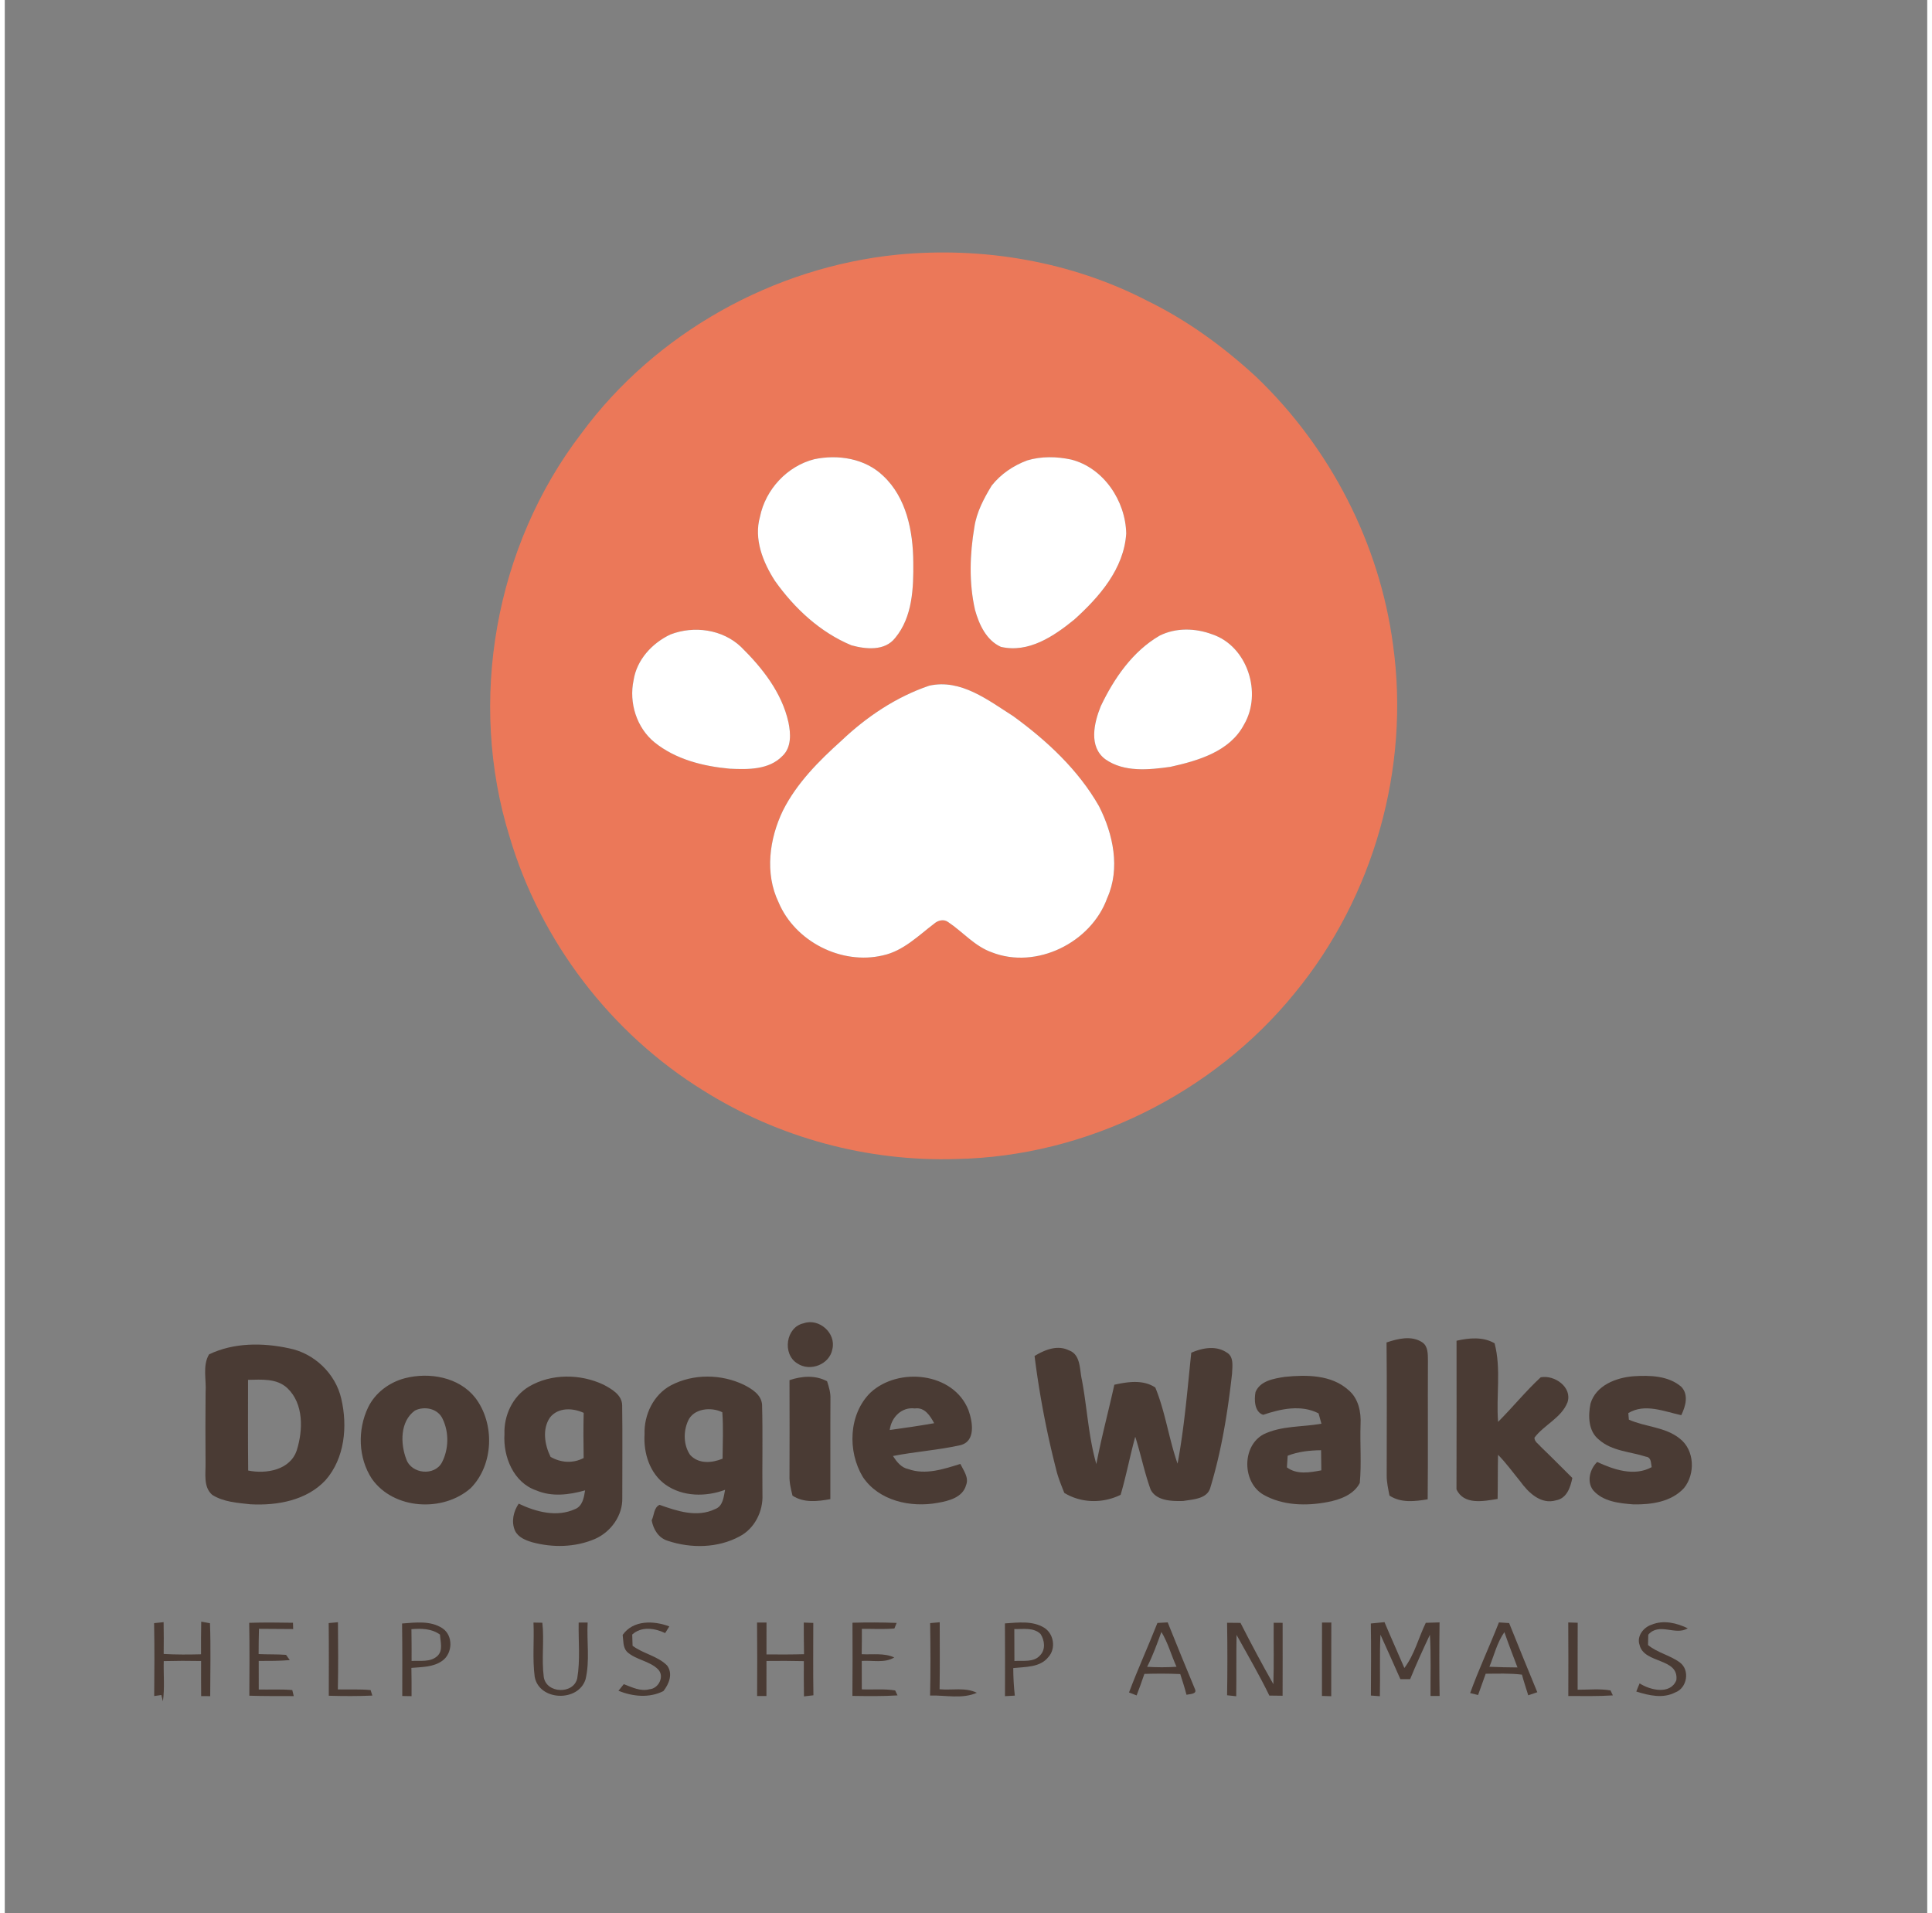 <svg xmlns="http://www.w3.org/2000/svg" viewBox="0 0 602 599" width="101" height="100"><rect x="0" y="0" width="602" height="599" fill="#808080" stroke="none"/><style>.shp1{fill:#fff}.shp2{fill:#4a3b34}</style><path id="Layer" fill-rule="evenodd" d="M279.53 79.73c26.77-2.57 54.36 2.07 78.31 14.48 12.53 6.12 23.88 14.42 34.11 23.86 23.09 22.11 38.57 52.09 42.77 83.82 5.38 38.53-6.05 78.96-30.75 109-25.59 31.51-65.31 51.22-105.96 51.98-27.78.91-55.77-6.67-79.31-21.47-28.93-17.89-50.91-46.69-60.59-79.3-13.25-42.52-4.64-91.1 22.47-126.44 23.17-31.45 60.15-52.05 98.95-55.93zm-26.06 64.05c-8.47 2.15-15.25 9.47-16.98 18.01-1.97 6.99.91 14.22 4.68 20.07 6.08 8.58 14.15 16.11 23.96 20.18 4.51 1.24 10.45 1.85 13.69-2.31 5.45-6.55 5.77-15.65 5.67-23.77-.07-9.61-2.13-20.18-9.44-26.99-5.66-5.44-14.11-6.77-21.58-5.19zm66.7.37c-4.29 1.58-8.29 4.28-11.13 7.89-2.44 4.02-4.73 8.31-5.42 13.03-1.44 8.54-1.72 17.42.21 25.9 1.27 4.56 3.53 9.49 8.08 11.55 8.7 2.02 16.6-3.33 23-8.54 7.84-7.07 15.56-15.9 16.26-26.94-.2-10.22-7.07-20.58-17.25-23.16-4.5-.96-9.31-1.07-13.75.27zm-111.73 54.5c-5.73 2.7-10.54 7.91-11.53 14.32-1.51 7.06.96 14.94 6.62 19.5 6.6 5.3 15.19 7.45 23.48 8.2 5.65.27 12.31.4 16.53-4.01 2.84-2.69 2.59-7 1.86-10.5-2.06-9.32-8.2-17.08-14.86-23.63-5.81-5.51-14.75-6.72-22.1-3.88zm153.22.35c-8.47 4.9-14.34 13.43-18.47 22.13-2.1 5.21-3.85 12.66 1.46 16.6 5.87 4.12 13.62 3.3 20.35 2.36 8.63-1.91 18.62-4.78 23.04-13.21 5.8-9.83 1.11-24.58-9.93-28.27-5.25-1.97-11.35-2.15-16.45.39zm-72.2 15.69c-10.32 3.5-19.6 9.74-27.48 17.22-7.09 6.37-14 13.3-18.33 21.92-4.23 8.81-5.7 19.58-1.35 28.65 5.16 12.31 19.73 19.73 32.71 16.63 6.36-1.38 11.06-6.16 16.07-9.96 1.16-1.02 3-1.46 4.33-.46 4.6 3.07 8.3 7.56 13.64 9.46 13.96 5.49 31.15-3.02 36.16-16.96 4.18-9.29 1.88-20.08-2.58-28.81-6.49-11.38-16.31-20.49-26.81-28.14-7.86-4.98-16.44-11.79-26.36-9.55z" fill="#eb7859"/><path id="Layer" class="shp1" d="M253.47 143.78c7.47-1.58 15.92-.25 21.58 5.19 7.31 6.81 9.37 17.38 9.44 26.99.1 8.12-.22 17.22-5.67 23.77-3.24 4.16-9.18 3.55-13.69 2.31-9.81-4.07-17.88-11.6-23.96-20.18-3.77-5.85-6.65-13.08-4.68-20.07 1.73-8.54 8.51-15.86 16.98-18.01zM320.17 144.15c4.44-1.34 9.25-1.23 13.75-.27 10.18 2.58 17.05 12.94 17.25 23.16-.7 11.04-8.42 19.87-16.26 26.94-6.4 5.21-14.3 10.56-23 8.54-4.55-2.06-6.81-6.99-8.08-11.55-1.93-8.48-1.65-17.36-.21-25.9.69-4.72 2.98-9.01 5.42-13.03 2.84-3.61 6.84-6.31 11.13-7.89zM208.44 198.65c7.35-2.84 16.29-1.63 22.1 3.88 6.66 6.55 12.8 14.31 14.86 23.63.73 3.5.98 7.81-1.86 10.5-4.22 4.41-10.88 4.28-16.53 4.01-8.29-.75-16.88-2.9-23.48-8.2-5.66-4.56-8.13-12.44-6.62-19.5.99-6.41 5.8-11.62 11.53-14.32zM361.66 199c5.1-2.54 11.2-2.36 16.45-.39 11.04 3.69 15.73 18.44 9.93 28.27-4.42 8.43-14.41 11.3-23.04 13.21-6.73.94-14.48 1.76-20.35-2.36-5.31-3.94-3.56-11.39-1.46-16.6 4.13-8.7 10-17.23 18.47-22.13zM289.46 214.69c9.92-2.24 18.5 4.57 26.36 9.55 10.5 7.65 20.32 16.76 26.81 28.14 4.46 8.73 6.76 19.52 2.58 28.81-5.01 13.94-22.2 22.45-36.16 16.96-5.34-1.9-9.04-6.39-13.64-9.46-1.33-1-3.17-.56-4.33.46-5.01 3.8-9.71 8.58-16.07 9.96-12.98 3.1-27.55-4.32-32.71-16.63-4.35-9.07-2.88-19.84 1.35-28.65 4.33-8.62 11.24-15.55 18.33-21.92 7.88-7.48 17.16-13.72 27.48-17.22z"/><path id="Layer" class="shp2" d="M250.18 414.3c4.81-1.68 10.2 3.09 8.98 8.08-.83 4.82-7.01 7.2-10.98 4.49-4.77-2.89-3.63-11.39 2-12.57zM432.69 420.31c3.54-1.18 7.77-2.27 11.16-.06 1.87 1.23 1.77 3.73 1.8 5.72-.08 14.48.07 28.96-.08 43.45-4 .66-8.38 1.2-11.96-1.17-.4-2.08-.89-4.17-.87-6.29-.01-13.89.1-27.77-.05-41.65zM454.61 419.77c3.94-.89 8.27-1.32 11.91.8 2.12 8 .44 16.43 1.1 24.6 4.56-4.54 8.62-9.59 13.34-13.95 4.22-.84 9.97 3.04 8.39 7.84-1.93 4.88-7.29 7.01-10.34 11.05-.04 1.29 1.3 1.98 2.01 2.89 3.34 3.18 6.56 6.49 9.85 9.73-.59 2.92-1.71 6.38-5.08 7-4.78 1.43-8.74-2.45-11.28-5.99-2.28-2.77-4.37-5.71-6.91-8.26-.11 4.61-.04 9.22-.13 13.82-4.36.71-10.58 2-12.88-3.01.06-15.51.02-31.02.02-46.52z"/><path id="Layer" fill-rule="evenodd" class="shp2" d="M63.97 424.04c7.65-3.7 16.8-3.69 24.99-1.91 7.93 1.53 14.64 7.93 16.42 15.82 2.01 8.59 1.09 18.62-4.93 25.47-5.9 6.37-15.2 8.01-23.51 7.56-4.06-.45-8.42-.71-11.96-2.94-2.87-2.46-2.04-6.69-2.11-10.04-.04-7.33-.07-14.66.01-21.99.3-3.94-1.03-8.44 1.09-11.97zm12.21 7.97c-.01 9.47-.05 18.93.04 28.4 5.64 1.15 13.17-.14 15.22-6.35 1.98-6.29 2.21-14.57-2.96-19.46-3.34-3.12-8.1-2.65-12.3-2.59z"/><path id="Layer" class="shp2" d="M322.47 424.55c3.15-1.92 7.14-3.57 10.73-1.78 3.8 1.33 3.33 6.05 4.09 9.25 1.65 8.76 2.06 17.8 4.53 26.37 1.58-8.34 3.81-16.55 5.63-24.84 4.19-.94 9.04-1.67 12.83.87 3.15 7.66 4.23 16.02 6.97 23.84 2.14-11.47 3.08-23.14 4.29-34.73 3.48-1.52 7.71-2.34 11.09-.08 2.31 1.29 1.76 4.35 1.69 6.56-1.34 12.02-3.27 24.06-6.78 35.66-.94 3.66-5.44 3.75-8.5 4.27-3.52.09-8.4.02-10.22-3.56-1.96-5.41-3.07-11.08-4.82-16.55-1.66 6.03-2.82 12.18-4.58 18.18-5.56 2.74-12.32 2.66-17.64-.6-.97-2.46-1.99-4.91-2.59-7.49a287.13 287.13 0 01-6.72-35.37z"/><path id="Layer" fill-rule="evenodd" class="shp2" d="M125.36 431.49c7.63-1.94 16.83-.34 21.93 6.08 6.22 8.08 5.86 21.01-1.39 28.35-8.66 7.63-24.17 6.76-30.97-2.96-4.27-6.53-4.5-15.3-1.18-22.27 2.22-4.63 6.69-7.93 11.61-9.2zm3.07 10.14c-4.68 3.37-4.58 10.4-2.68 15.29 1.63 4.58 8.83 5.28 11.14.96 2.14-4.11 2.26-9.39.25-13.57-1.43-3.3-5.68-4.19-8.71-2.68zM164.12 434.14c6.98-4.13 16.1-4.04 23.36-.62 2.55 1.35 5.79 3.18 5.85 6.45.14 9.66.02 19.33.04 28.99.16 5.55-3.6 10.72-8.61 12.89-6.14 2.62-13.18 2.75-19.57 1.02-2.12-.63-4.42-1.53-5.43-3.65-1.21-2.81-.49-5.99 1.17-8.44 5.4 2.58 11.94 4.33 17.66 1.7 2.35-.93 2.79-3.67 3.13-5.86-4.97 1.4-10.36 2.1-15.26.02-7.16-2.42-10.44-10.57-9.99-17.63-.21-5.86 2.56-11.8 7.65-14.87zm6.61 9.66c-2.5 3.63-1.67 8.58.18 12.33 3.22 1.86 7.03 2.11 10.36.36-.07-4.71-.11-9.43.01-14.14-3.4-1.58-8.02-1.76-10.55 1.45zM208.62 433.73c7-3.68 15.75-3.56 22.84-.16 2.52 1.3 5.44 3.06 5.68 6.21.26 9.4.01 18.81.12 28.21.23 5.19-2.45 10.59-7.14 13.03-6.81 3.7-15.26 3.82-22.51 1.39-2.92-.89-4.49-3.55-5.04-6.4.8-1.59.64-4.02 2.47-4.86 5.51 1.96 11.75 4.06 17.41 1.32 2.49-.91 2.65-3.81 3.11-6.02-6.03 2.24-13.23 2.2-18.63-1.6-4.97-3.52-6.96-9.93-6.59-15.8-.2-6.1 2.79-12.39 8.28-15.32zm5.3 11.22c-1.46 3.32-1.39 7.5.67 10.54 2.63 2.94 6.85 2.59 10.18 1.21.04-4.85.28-9.71-.08-14.54-3.47-1.74-9.09-1.24-10.77 2.79z"/><path id="Layer" class="shp2" d="M245.73 432.11c3.84-1.29 8.1-1.63 11.77.35.59 1.8 1.14 3.65 1.05 5.58-.07 10.44.01 20.88-.03 31.32-3.96.72-8.3 1.25-11.85-1.09-.5-2.07-1.03-4.16-.94-6.3.03-9.96.04-19.91 0-29.86z"/><path id="Layer" fill-rule="evenodd" class="shp2" d="M271.08 436.02c8.77-8.14 26.02-6.35 30.68 5.45 1.31 3.63 2.41 9.85-2.61 11.02-6.93 1.54-14.06 2-21.03 3.37 1.18 1.8 2.57 3.64 4.83 4.1 5.4 1.92 11.08-.01 16.28-1.62.99 2.04 2.76 4.27 1.79 6.65-1.04 3.84-5.43 4.94-8.86 5.53-8.43 1.57-18.45-.59-23.47-8.1-4.83-8.02-4.48-19.63 2.39-26.4zm6.04 11.7c4.65-.64 9.29-1.31 13.91-2.13-1.25-2.32-2.97-5.07-6.05-4.62-4.15-.54-7.39 2.81-7.86 6.75zM391.66 435.83c1.49-3.57 5.8-4.21 9.17-4.75 6.76-.68 14.56-.7 19.92 4.12 3.14 2.6 4.02 6.9 3.8 10.8-.21 6.1.33 12.24-.24 18.31-1.91 3.7-6.24 5.24-10.1 5.97-6.65 1.28-14.04 1.12-20.06-2.3-6.67-3.83-6.84-15.21.02-18.91 5.63-2.74 12.09-2.24 18.13-3.32-.32-1.08-.62-2.16-.9-3.24-5.46-2.81-11.83-1.41-17.35.45-2.75-.9-2.84-4.74-2.39-7.13zm10.07 19.94l-.24 3.65c3.15 2.35 7.19 1.6 10.78.93-.04-2.1-.07-4.2-.08-6.3-3.55.04-7.13.42-10.46 1.72z"/><path id="Layer" class="shp2" d="M496.56 439.45c1.69-5.71 8.03-8.14 13.46-8.56 5.08-.33 10.88-.21 14.95 3.28 2.41 2.5 1.35 6.16.01 8.91-5.36-1.16-11.4-3.79-16.58-.66.04.51.13 1.53.17 2.05 5.19 2.34 11.38 2.24 15.96 5.95 4.64 3.6 4.89 11.04 1.32 15.46-3.97 4.36-10.26 5.22-15.85 5.13-4.43-.35-9.54-.85-12.63-4.45-2.05-2.69-1.02-6.61 1.28-8.83 5.21 2.4 11.62 4.61 17.06 1.62-.27-1.28-.06-3.04-1.76-3.27-4.94-1.61-10.66-1.71-14.74-5.33-3.37-2.65-3.43-7.47-2.65-11.3zM46.76 508.19c.75-.08 2.24-.23 2.98-.31.05 3.32.07 6.64.02 9.96 3.9.23 7.8.2 11.7.1-.02-3.41-.01-6.82.06-10.22.69.13 2.05.38 2.74.5.28 7.6.08 15.22.07 22.83-.71-.01-2.12-.02-2.83-.02-.03-3.67-.04-7.33-.02-10.99-3.9-.08-7.8-.07-11.7.03-.11 4.2.33 8.43-.26 12.61-.12-.5-.37-1.5-.49-1.99l-2.24.32c.07-7.61.12-15.22-.03-22.82zM76.54 508.09c4.57-.15 9.14-.1 13.71-.02.02.49.05 1.47.06 1.97-3.57-.04-7.14-.04-10.71-.07-.08 2.63-.1 5.27-.11 7.9 2.86.15 5.73.02 8.59.25.29.41.88 1.23 1.17 1.64-3.24.28-6.49.25-9.73.26.01 2.98.01 5.96.01 8.95 3.5.07 7.01-.14 10.5.17.12.47.35 1.42.46 1.89-4.64-.01-9.28.02-13.91-.12.04-7.61.1-15.22-.04-22.82zM101.43 508.17c.73-.06 2.18-.2 2.9-.27.07 7.01.12 14.02-.03 21.04 3.42.09 6.85-.13 10.26.21.14.43.4 1.29.54 1.72-4.55.2-9.1.18-13.64.05.01-7.58.06-15.17-.03-22.75z"/><path id="Layer" fill-rule="evenodd" class="shp2" d="M124.41 508.3c4.2-.31 8.91-.96 12.63 1.49 3.45 2.27 3.24 7.85-.02 10.17-2.8 2.04-6.4 1.95-9.69 2.24.05 2.95.07 5.9.05 8.85-.73-.01-2.19-.04-2.91-.05.02-7.57.04-15.13-.06-22.7zm2.93 1.78c.05 3.31.06 6.63.05 9.95 2.71-.16 5.9.47 8.08-1.56 1.87-1.75.92-4.5.81-6.7-2.63-1.91-5.85-1.94-8.94-1.69z"/><path id="Layer" class="shp2" d="M165.56 508.01c.7.01 2.09.04 2.78.05.62 5.63-.29 11.34.44 16.96.75 5.25 9.38 5.54 10.49.41.97-5.74.33-11.62.44-17.42.7 0 2.11-.01 2.81-.02-.32 5.92.74 12-.66 17.8-2.28 7.2-14.54 6.77-15.92-.81-.74-5.62-.12-11.32-.38-16.97zM193.49 511.87c3.33-4.72 9.74-4.49 14.61-2.66-.43.69-.87 1.39-1.31 2.09-3.22-1.56-7.47-2.17-10.31.46.03.88.08 2.63.11 3.51 3.34 2.51 7.8 3.17 10.79 6.15 1.94 2.59.64 5.78-1.13 8.04-4.46 2.25-9.58 1.71-14.08-.09.42-.52 1.25-1.56 1.67-2.08 2.57.97 5.19 2.34 8.03 1.6 2.89-.2 4.84-4.09 2.68-6.26-2.7-2.66-6.91-2.91-9.7-5.46-1.33-1.43-1.11-3.51-1.36-5.3zM235.57 508h2.96c-.01 3.32-.01 6.65-.01 9.98 3.92.04 7.84.04 11.76-.07-.07-3.3-.07-6.6-.08-9.9.74.03 2.23.08 2.98.11 0 7.55-.08 15.11.04 22.66-.74.09-2.22.25-2.96.34-.06-3.69-.06-7.37-.04-11.04-3.9-.1-7.8-.09-11.7-.05.02 3.65-.01 7.31-.01 10.97h-2.92c.05-7.67.05-15.34-.02-23zM265.45 508.06c4.61-.13 9.22-.12 13.83.06-.18.44-.53 1.31-.7 1.74-3.39.31-6.8.08-10.19.12.01 2.64 0 5.28-.05 7.93 3.4.19 7-.45 10.2 1.02-3.06 1.86-6.79.84-10.18 1.09.01 2.96.01 5.93.01 8.9 3.47.15 7-.23 10.45.34.18.38.56 1.16.74 1.55-4.7.3-9.42.22-14.13.16.07-7.63.06-15.27.02-22.91zM289.77 508.18c.75-.06 2.25-.2 3-.27.01 6.99.07 13.98-.04 20.98 3.88.36 8.04-.67 11.67 1.1-4.57 2.03-9.8.72-14.65.86.18-7.55.13-15.11.02-22.67z"/><path id="Layer" fill-rule="evenodd" class="shp2" d="M313.19 508.27c4.11-.26 8.6-.91 12.31 1.36 3.02 1.9 3.73 6.51 1.3 9.17-2.59 3.31-7.24 3.04-11 3.46.01 2.87.16 5.75.49 8.62-.77.04-2.31.13-3.08.17.02-7.59.04-15.18-.02-22.78zm2.94 1.77c.02 3.33.03 6.67.03 10.01 2.69-.23 6.05.53 8.05-1.79 1.78-1.81 1.42-4.7.13-6.68-2.18-2.12-5.46-1.46-8.21-1.54zM360.94 508.13c.81-.05 2.41-.14 3.22-.18 2.81 6.97 5.63 13.95 8.53 20.88.79 1.63-1.69 1.55-2.65 1.78-.55-2.2-1.27-4.34-1.95-6.48-3.75-.17-7.49-.16-11.23-.05-.76 2.26-1.59 4.5-2.43 6.74-.8-.31-1.59-.62-2.38-.93 2.75-7.34 6.03-14.47 8.89-21.76zm-3.22 13.73c3.06.18 6.14.2 9.2-.01-1.64-3.61-2.66-7.49-4.73-10.9-1.36 3.69-2.66 7.41-4.47 10.91z"/><path id="Layer" class="shp2" d="M382.76 508.07c1.39 0 2.79.01 4.2.04 3.29 6.47 6.71 12.88 10.29 19.19.21-6.41.04-12.83.1-19.23.7 0 2.1.02 2.8.02 0 7.61.03 15.22-.01 22.83-1.39-.01-2.77-.03-4.15-.05-3.14-6.49-6.8-12.71-10.27-19.01-.11 6.4-.01 12.81-.1 19.22-.71-.08-2.14-.23-2.86-.31.12-7.57.12-15.14 0-22.7zM412.48 508c.73 0 2.19-.01 2.92-.01-.05 7.69 0 15.38-.03 23.08-.73-.03-2.18-.07-2.91-.09.01-7.66-.01-15.32.02-22.98zM427.77 508.3c1.42-.16 2.84-.3 4.28-.42 2.01 4.81 4.18 9.55 6.22 14.35 3.17-4.18 4.43-9.46 6.71-14.14 1.43-.06 2.87-.11 4.31-.14-.09 7.68-.1 15.36.02 23.04h-2.85c-.04-6.39.19-12.79-.19-19.17-2.16 4.59-4.27 9.2-6.19 13.9h-3.06c-2.04-4.66-4.15-9.29-6.24-13.92-.29 6.42-.04 12.85-.18 19.27-.7-.05-2.11-.16-2.81-.21.04-7.52.11-15.04-.02-22.56z"/><path id="Layer" fill-rule="evenodd" class="shp2" d="M458.87 530.08c2.71-7.49 6.11-14.71 9.01-22.12.8.05 2.4.16 3.2.21 2.88 7.24 5.87 14.43 8.82 21.65l-2.84.96c-.66-2.16-1.39-4.3-1.97-6.47-3.77-.46-7.57-.3-11.35-.28-.79 2.22-1.59 4.44-2.39 6.66-.83-.21-1.66-.41-2.48-.61zm6.03-8.23c2.92.14 5.86.18 8.79.21-1.4-3.67-2.81-7.34-4.1-11.05-2.29 3.26-3.2 7.2-4.69 10.84z"/><path id="Layer" class="shp2" d="M489.59 507.97c.74.02 2.22.07 2.96.1-.04 6.98 0 13.97-.02 20.96 3.42.03 6.89-.37 10.29.22.18.39.56 1.17.74 1.56-4.65.3-9.3.2-13.95.19.02-7.68.04-15.36-.02-23.03zM515.75 508.65c3.69-1.51 7.8-.52 11.26 1.15-3.81 2.4-8.95-1.95-12.36 2l-.08 3.24c2.98 2.45 6.91 3.19 9.97 5.46 3.23 2.39 2.28 8-1.42 9.37-3.86 2.02-8.31.97-12.22-.27.32-.86.67-1.71 1.04-2.55 3.33 2.15 9.63 3.61 11.5-.99.87-7.1-10.12-5.07-11.52-11.06-.96-2.76 1.27-5.55 3.83-6.35z"/></svg>